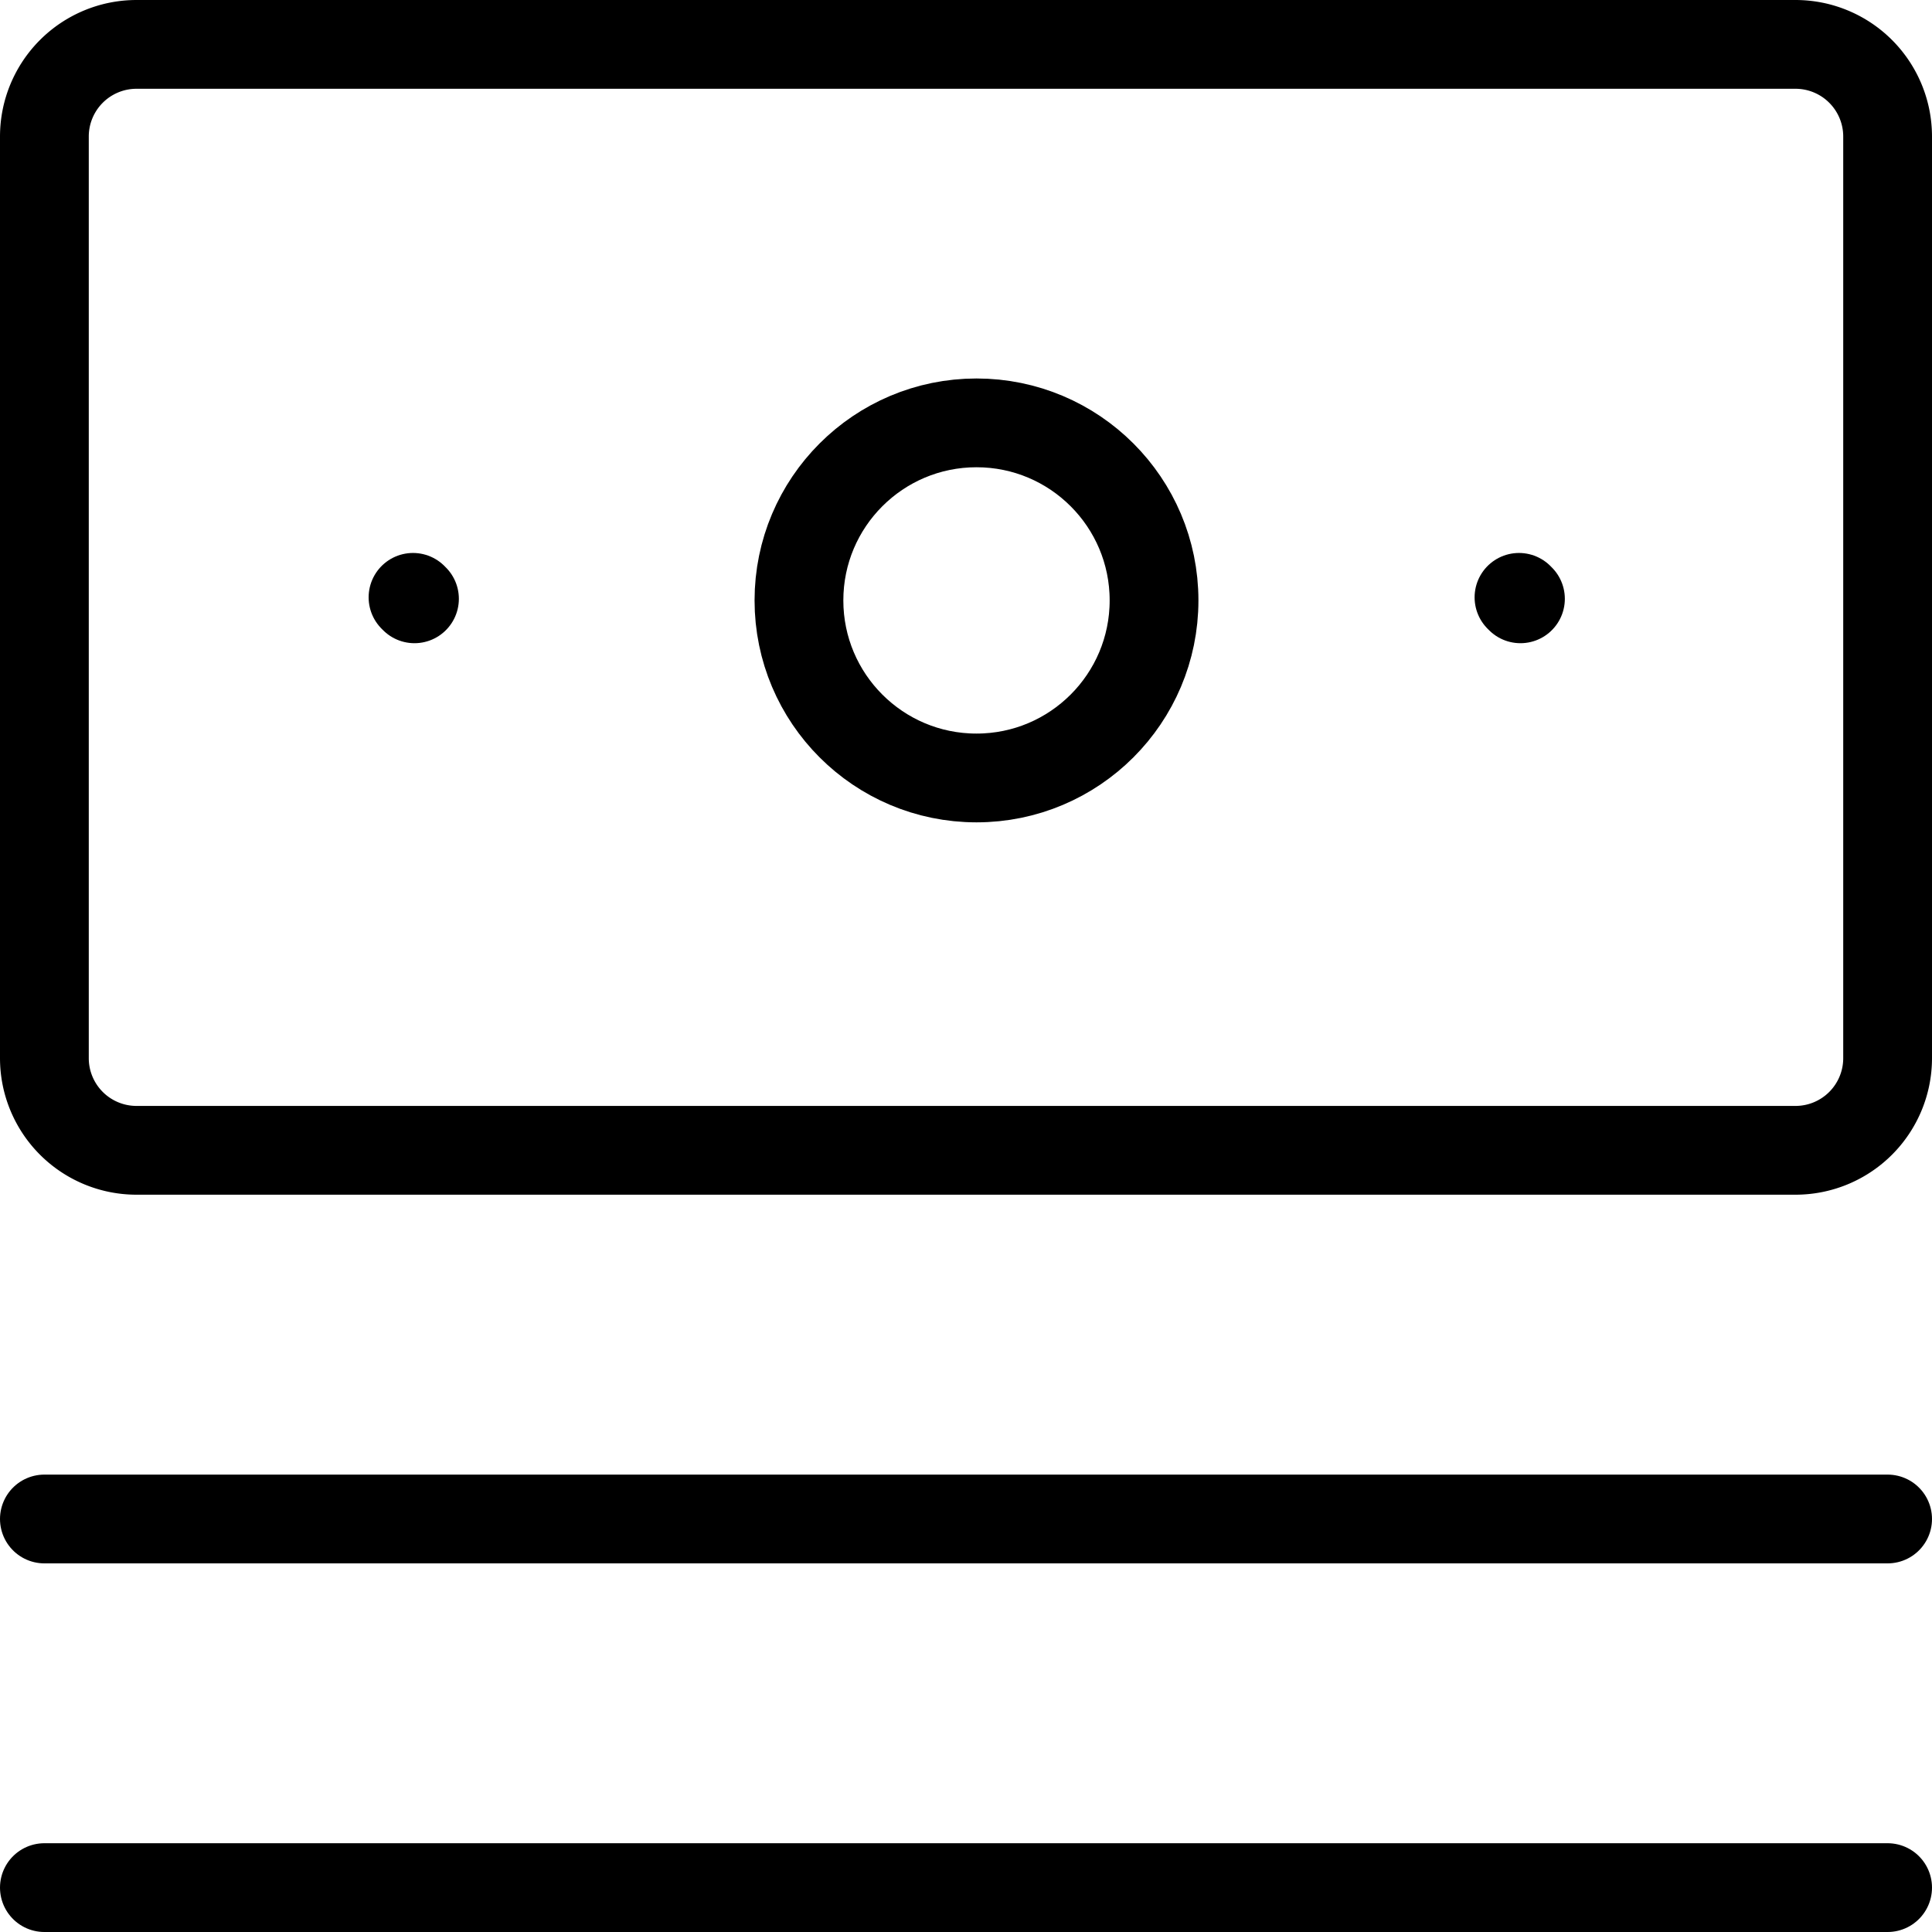 <svg xmlns="http://www.w3.org/2000/svg" width="43.527" height="43.527" viewBox="0 0 43.527 43.527">
  <g id="money-cash-currency" transform="translate(-1 -1)">
    <path id="Path_796" data-name="Path 796" d="M2,4.076A2.076,2.076,0,0,1,4.076,2H41.451a2.076,2.076,0,0,1,2.076,2.076V24.84a2.076,2.076,0,0,1-2.076,2.076H4.076A2.076,2.076,0,0,1,2,24.84Z" fill="none" stroke="#000" stroke-linecap="round" stroke-linejoin="round" stroke-width="2"/>
    <path id="Path_797" data-name="Path 797" d="M43.527,18H2" transform="translate(0 17.222)" fill="none" stroke="#000" stroke-linecap="round" stroke-linejoin="round" stroke-width="2"/>
    <path id="Path_798" data-name="Path 798" d="M43.527,22H2" transform="translate(0 21.527)" fill="none" stroke="#000" stroke-linecap="round" stroke-linejoin="round" stroke-width="2"/>
    <circle id="Ellipse_64" data-name="Ellipse 64" cx="4" cy="4" r="4" transform="translate(19 10.527)" fill="none" stroke="#000" stroke-linecap="round" stroke-linejoin="round" stroke-width="2"/>
    <path id="Path_799" data-name="Path 799" d="M6.033,8.033,6,8" transform="translate(4.305 6.458)" fill="none" stroke="#000" stroke-linecap="round" stroke-linejoin="round" stroke-width="2"/>
    <path id="Path_800" data-name="Path 800" d="M18.033,8.033,18,8" transform="translate(17.222 6.458)" fill="none" stroke="#000" stroke-linecap="round" stroke-linejoin="round" stroke-width="2"/>
  </g>
</svg>
